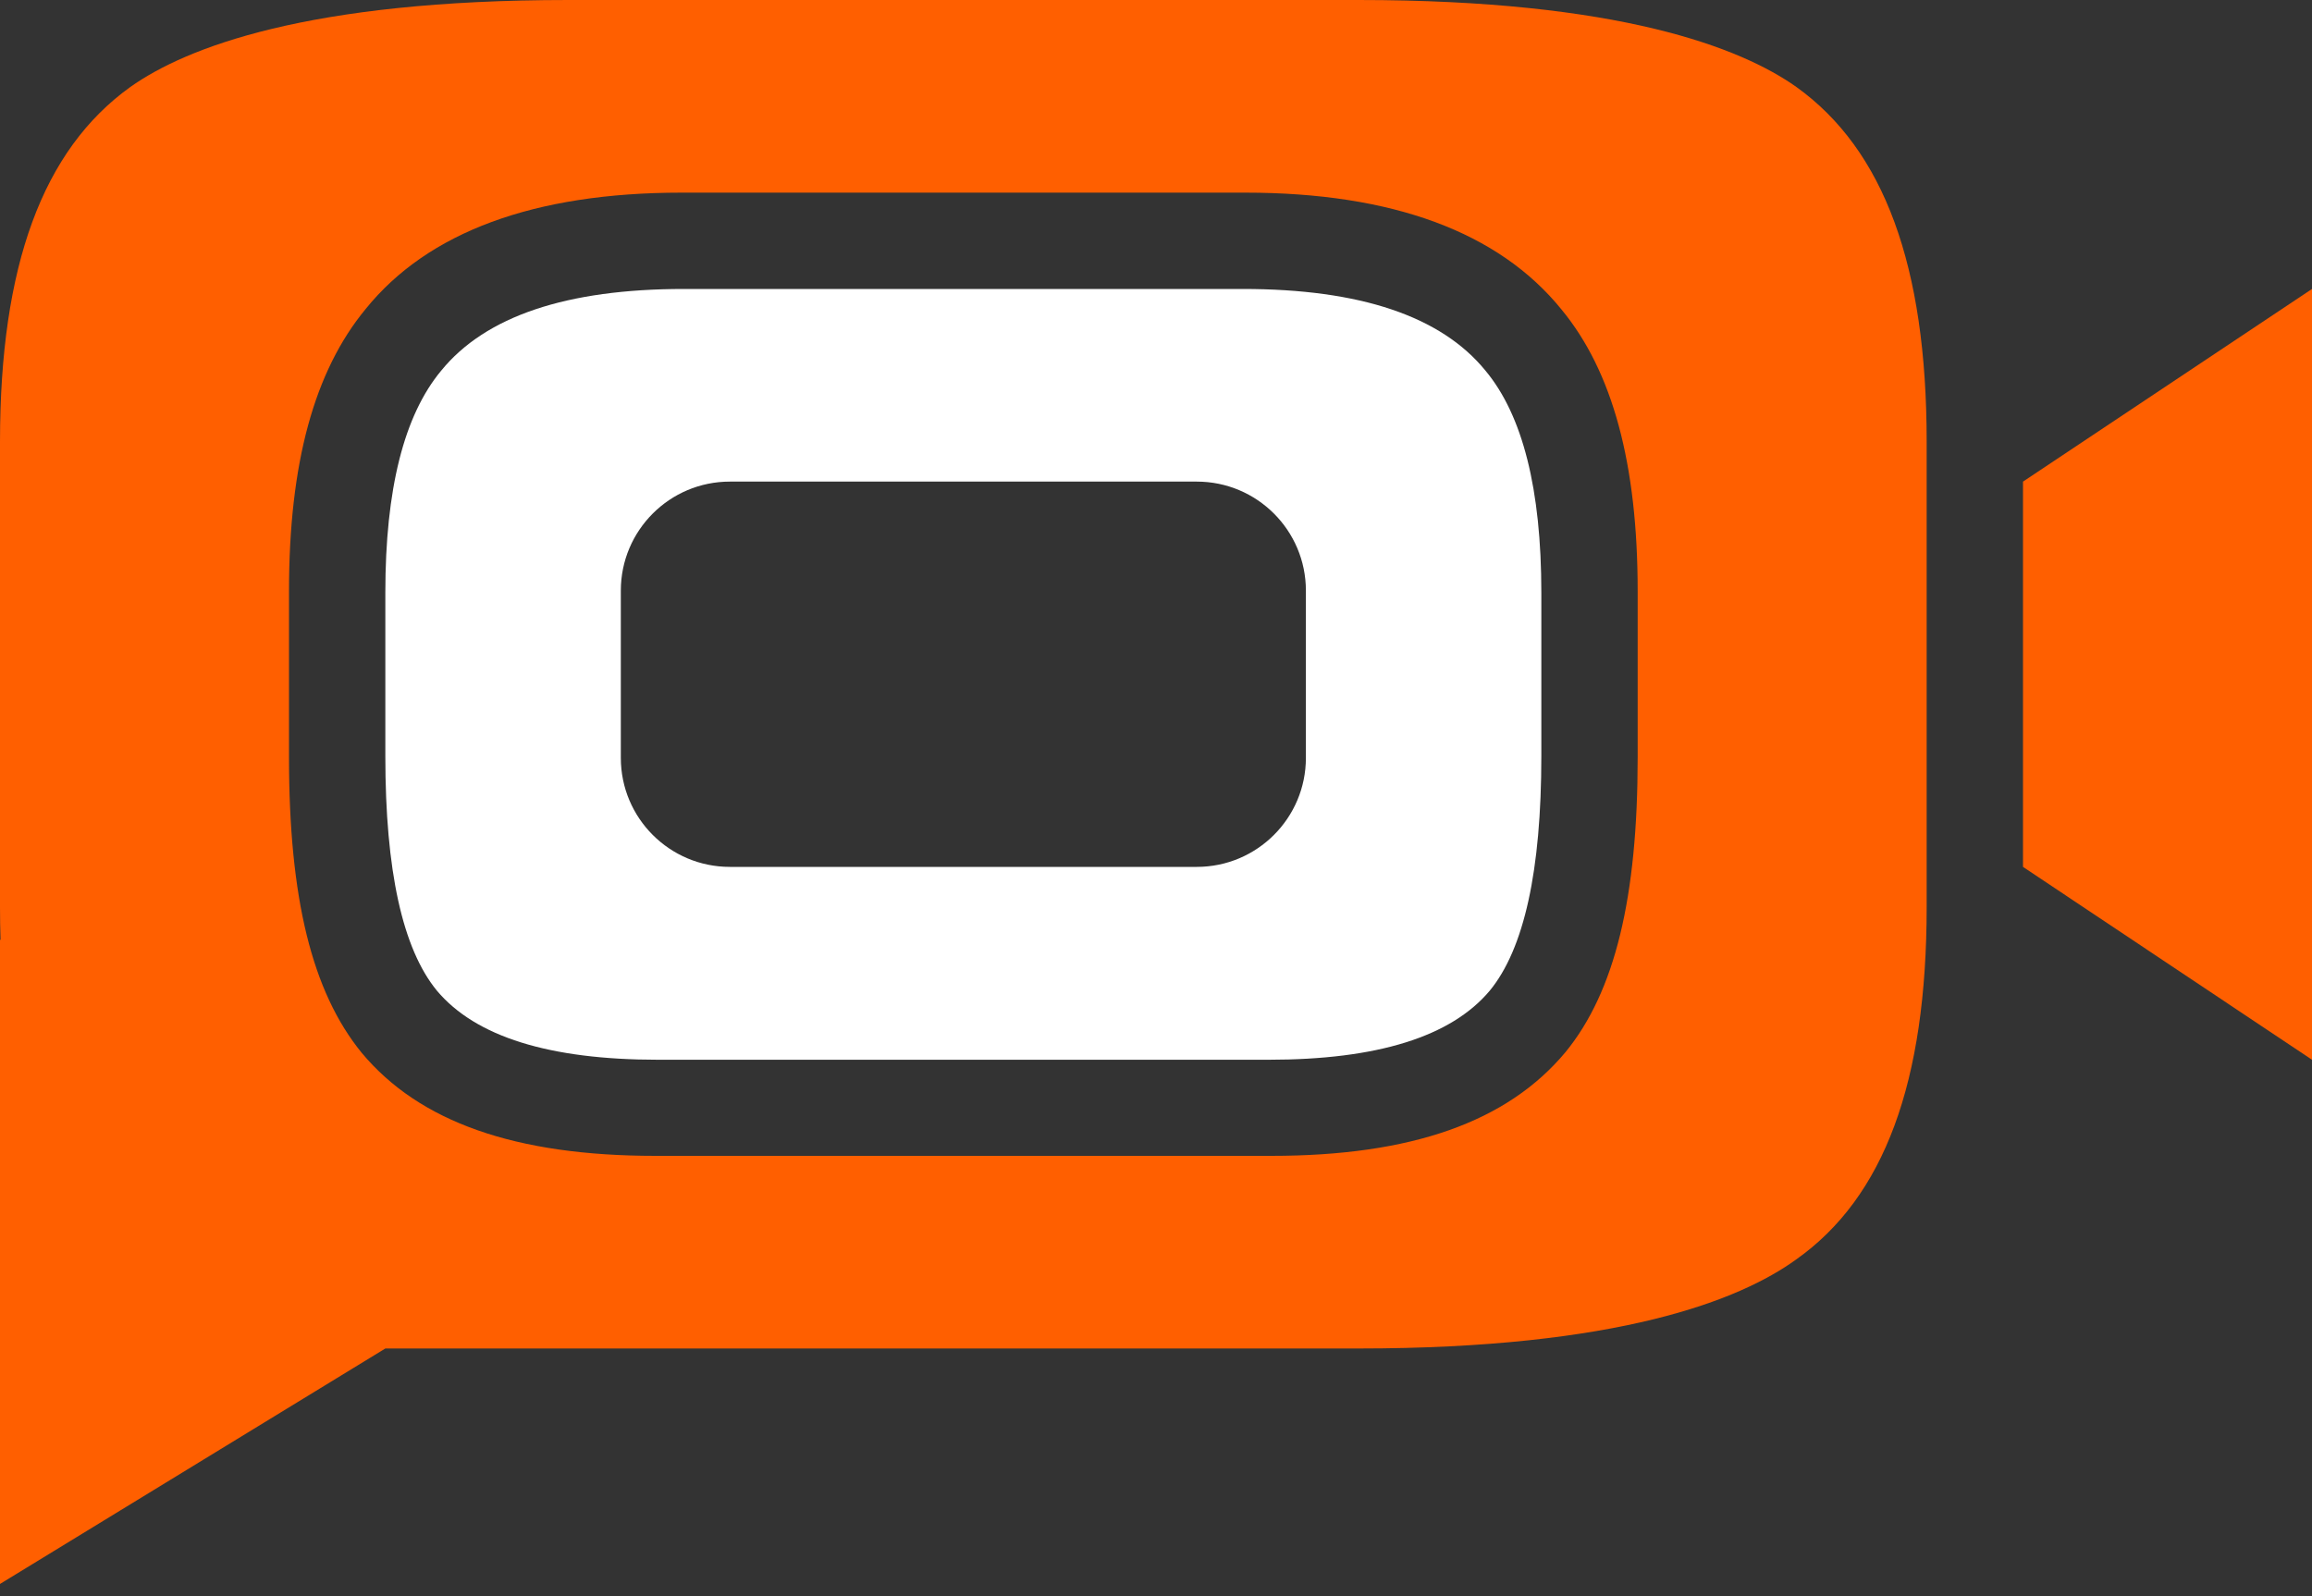 <svg width="42" height="29" viewBox="0 0 42 29" fill="none" xmlns="http://www.w3.org/2000/svg">
<rect x="0" y="0" width="42" height="29" fill="#333333" stroke="none"/>
<path fill-rule="evenodd" clip-rule="evenodd" d="M29.75 13.76C29.75 16.315 29.335 18.016 28.442 19.112C27.381 20.387 25.635 21 23.093 21H11.907C9.365 21 7.619 20.387 6.569 19.126C5.666 18.016 5.25 16.315 5.25 13.76V10.74C5.25 8.424 5.706 6.746 6.645 5.611C7.773 4.215 9.706 3.5 12.38 3.5H22.621C25.293 3.5 27.227 4.215 28.367 5.624C29.294 6.747 29.75 8.425 29.75 10.74V13.76ZM32.633 1.58C31.622 0.864 29.409 0 24.678 0H17.5H16.198H10.322C5.592 0 3.378 0.864 2.368 1.58C0.775 2.723 0 4.831 0 8.024V14.98V16.477C0 16.68 0.003 16.879 0.01 17.074H0V21V24.5V28.778L7 24.5H10.322H11.829H16.198H17.5H24.678C29.398 24.5 31.606 23.622 32.626 22.885C34.231 21.752 35 19.661 35 16.477V14.98V8.024C35 4.831 34.226 2.723 32.633 1.58Z" fill="#FF5F00"/>
<path fill-rule="evenodd" clip-rule="evenodd" d="M36.75 8.75V15.75L42 19.254V5.25L36.75 8.75Z" fill="#FF5F00"/>
<path fill-rule="evenodd" clip-rule="evenodd" d="M23.723 11.289V13.289V13.769C23.723 14.863 22.835 15.75 21.741 15.75H20.541H19.6H15.969H14.481H13.259C12.165 15.75 11.278 14.863 11.278 13.769V13.434V11.18V10.731C11.278 9.637 12.165 8.75 13.259 8.75H14.237H16.474H19.626H20.882H21.741C22.835 8.75 23.723 9.637 23.723 10.731V11.289ZM26.985 6.734C26.179 5.745 24.708 5.25 22.575 5.25H12.426C10.292 5.25 8.821 5.745 8.015 6.734C7.338 7.547 7 8.891 7 10.768V13.736C7 15.817 7.312 17.238 7.937 17.999C8.64 18.836 9.979 19.254 11.957 19.254H23.043C25.02 19.254 26.361 18.836 27.063 17.999C27.688 17.238 28 15.817 28 13.736V10.768C28 8.891 27.662 7.547 26.985 6.734Z" fill="white"/>
</svg>
